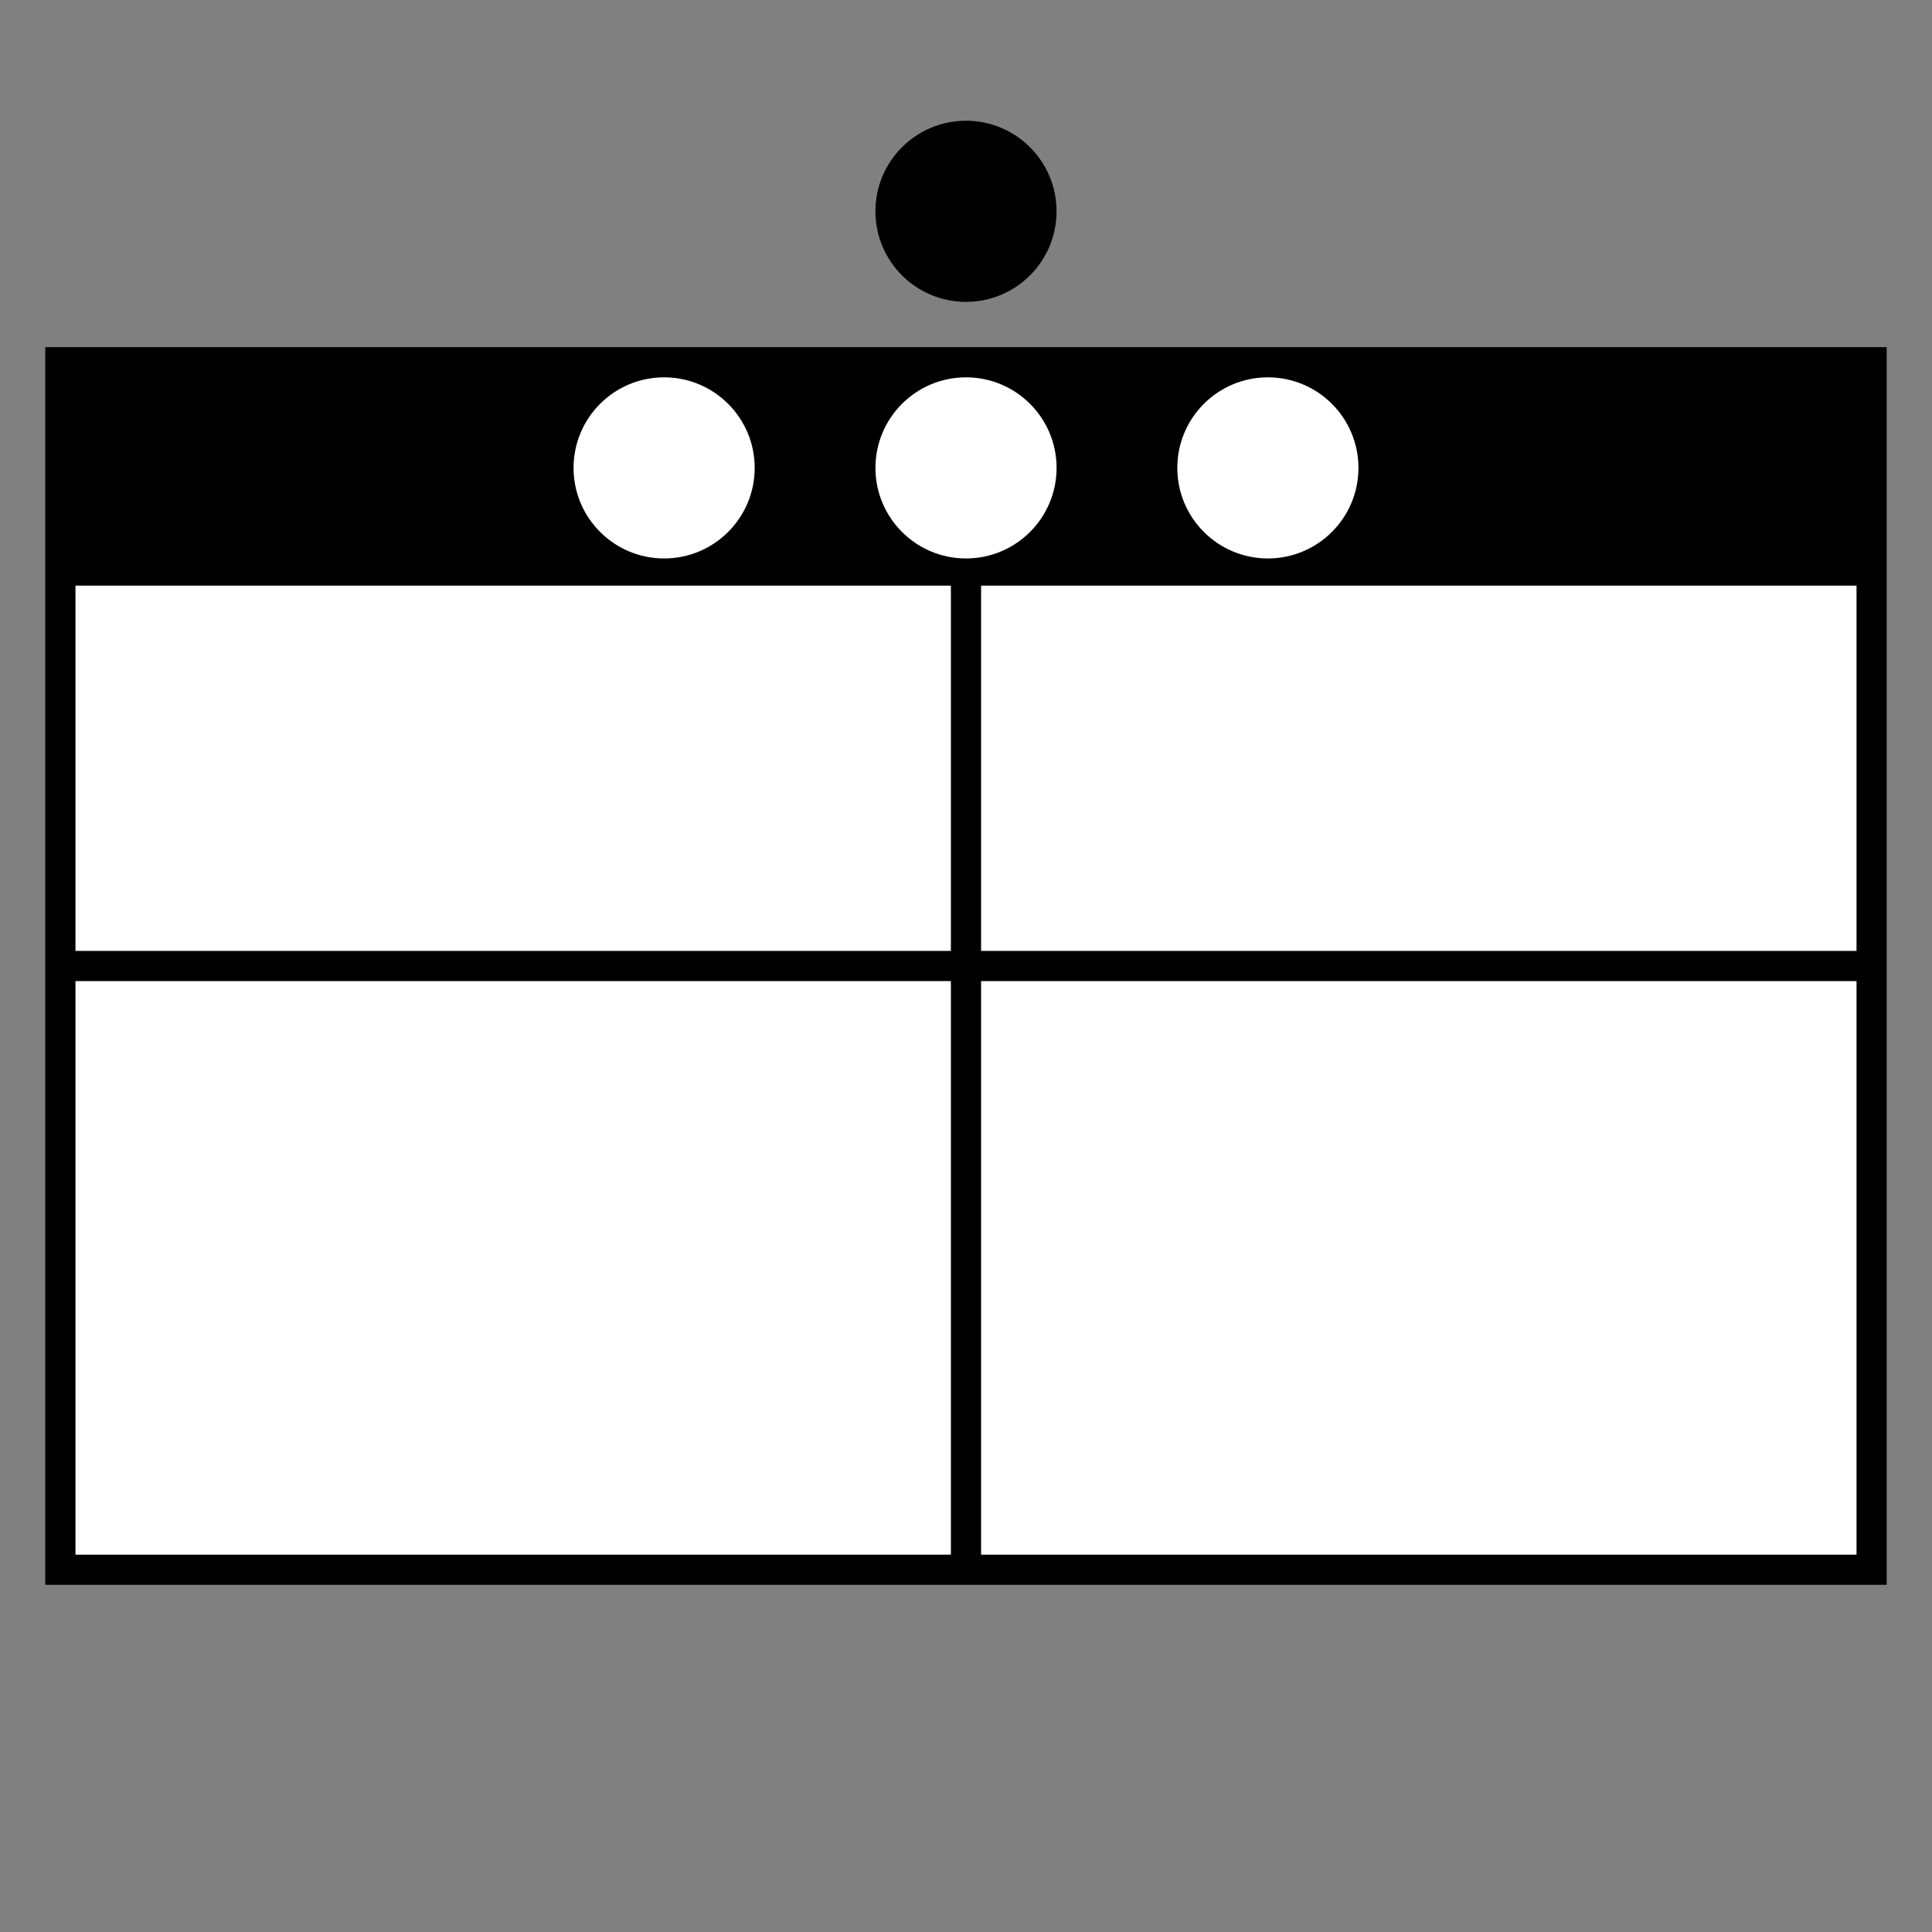 <?xml version="1.0" encoding="UTF-8"?>
<svg xmlns="http://www.w3.org/2000/svg" version="1.1" viewBox="0 0 90.709 90.709">
  <rect x="0" y="0" width="90.709" height="90.709" fill="#808080" stroke="none"/>
  <!-- Generator: Adobe Illustrator 29.1.0, SVG Export Plug-In . SVG Version: 2.1.0 Build 142)  -->
  <g id="Grundfläche">
    <rect x="0" width="90.709" height="90.709" fill="none"/>
  </g>
  <g id="Flächige_Fülung">
    <rect x="2.834" y="17.008" width="85.04" height="56.693" fill="#fff"/>
  </g>
  <g id="Takt_Zeichen__x28_umgewandelt_x29_">
    <circle cx="45.354" cy="9.921" r="4.252"/>
    <path d="M2.125,16.299v58.11h86.457V16.299H2.125ZM3.543,27.496h41.102v17.15H3.543v-17.15ZM31.184,17.716c2.347.002,4.249,1.904,4.249,4.252s-1.904,4.252-4.252,4.252-4.252-1.904-4.252-4.252,1.902-4.25,4.249-4.252h.006ZM45.358,17.716c2.347.002,4.249,1.904,4.249,4.252s-1.904,4.252-4.252,4.252-4.252-1.904-4.252-4.252,1.902-4.25,4.249-4.252h.006ZM59.531,17.716c2.347.002,4.249,1.904,4.249,4.252s-1.904,4.252-4.252,4.252-4.252-1.904-4.252-4.252,1.902-4.25,4.249-4.252h.006ZM46.063,27.496h41.102v17.15h-41.102v-17.15ZM3.543,46.063h41.102v26.93H3.543v-26.93ZM46.063,72.992v-26.93h41.102v26.93h-41.102Z"/>
  </g>
</svg>